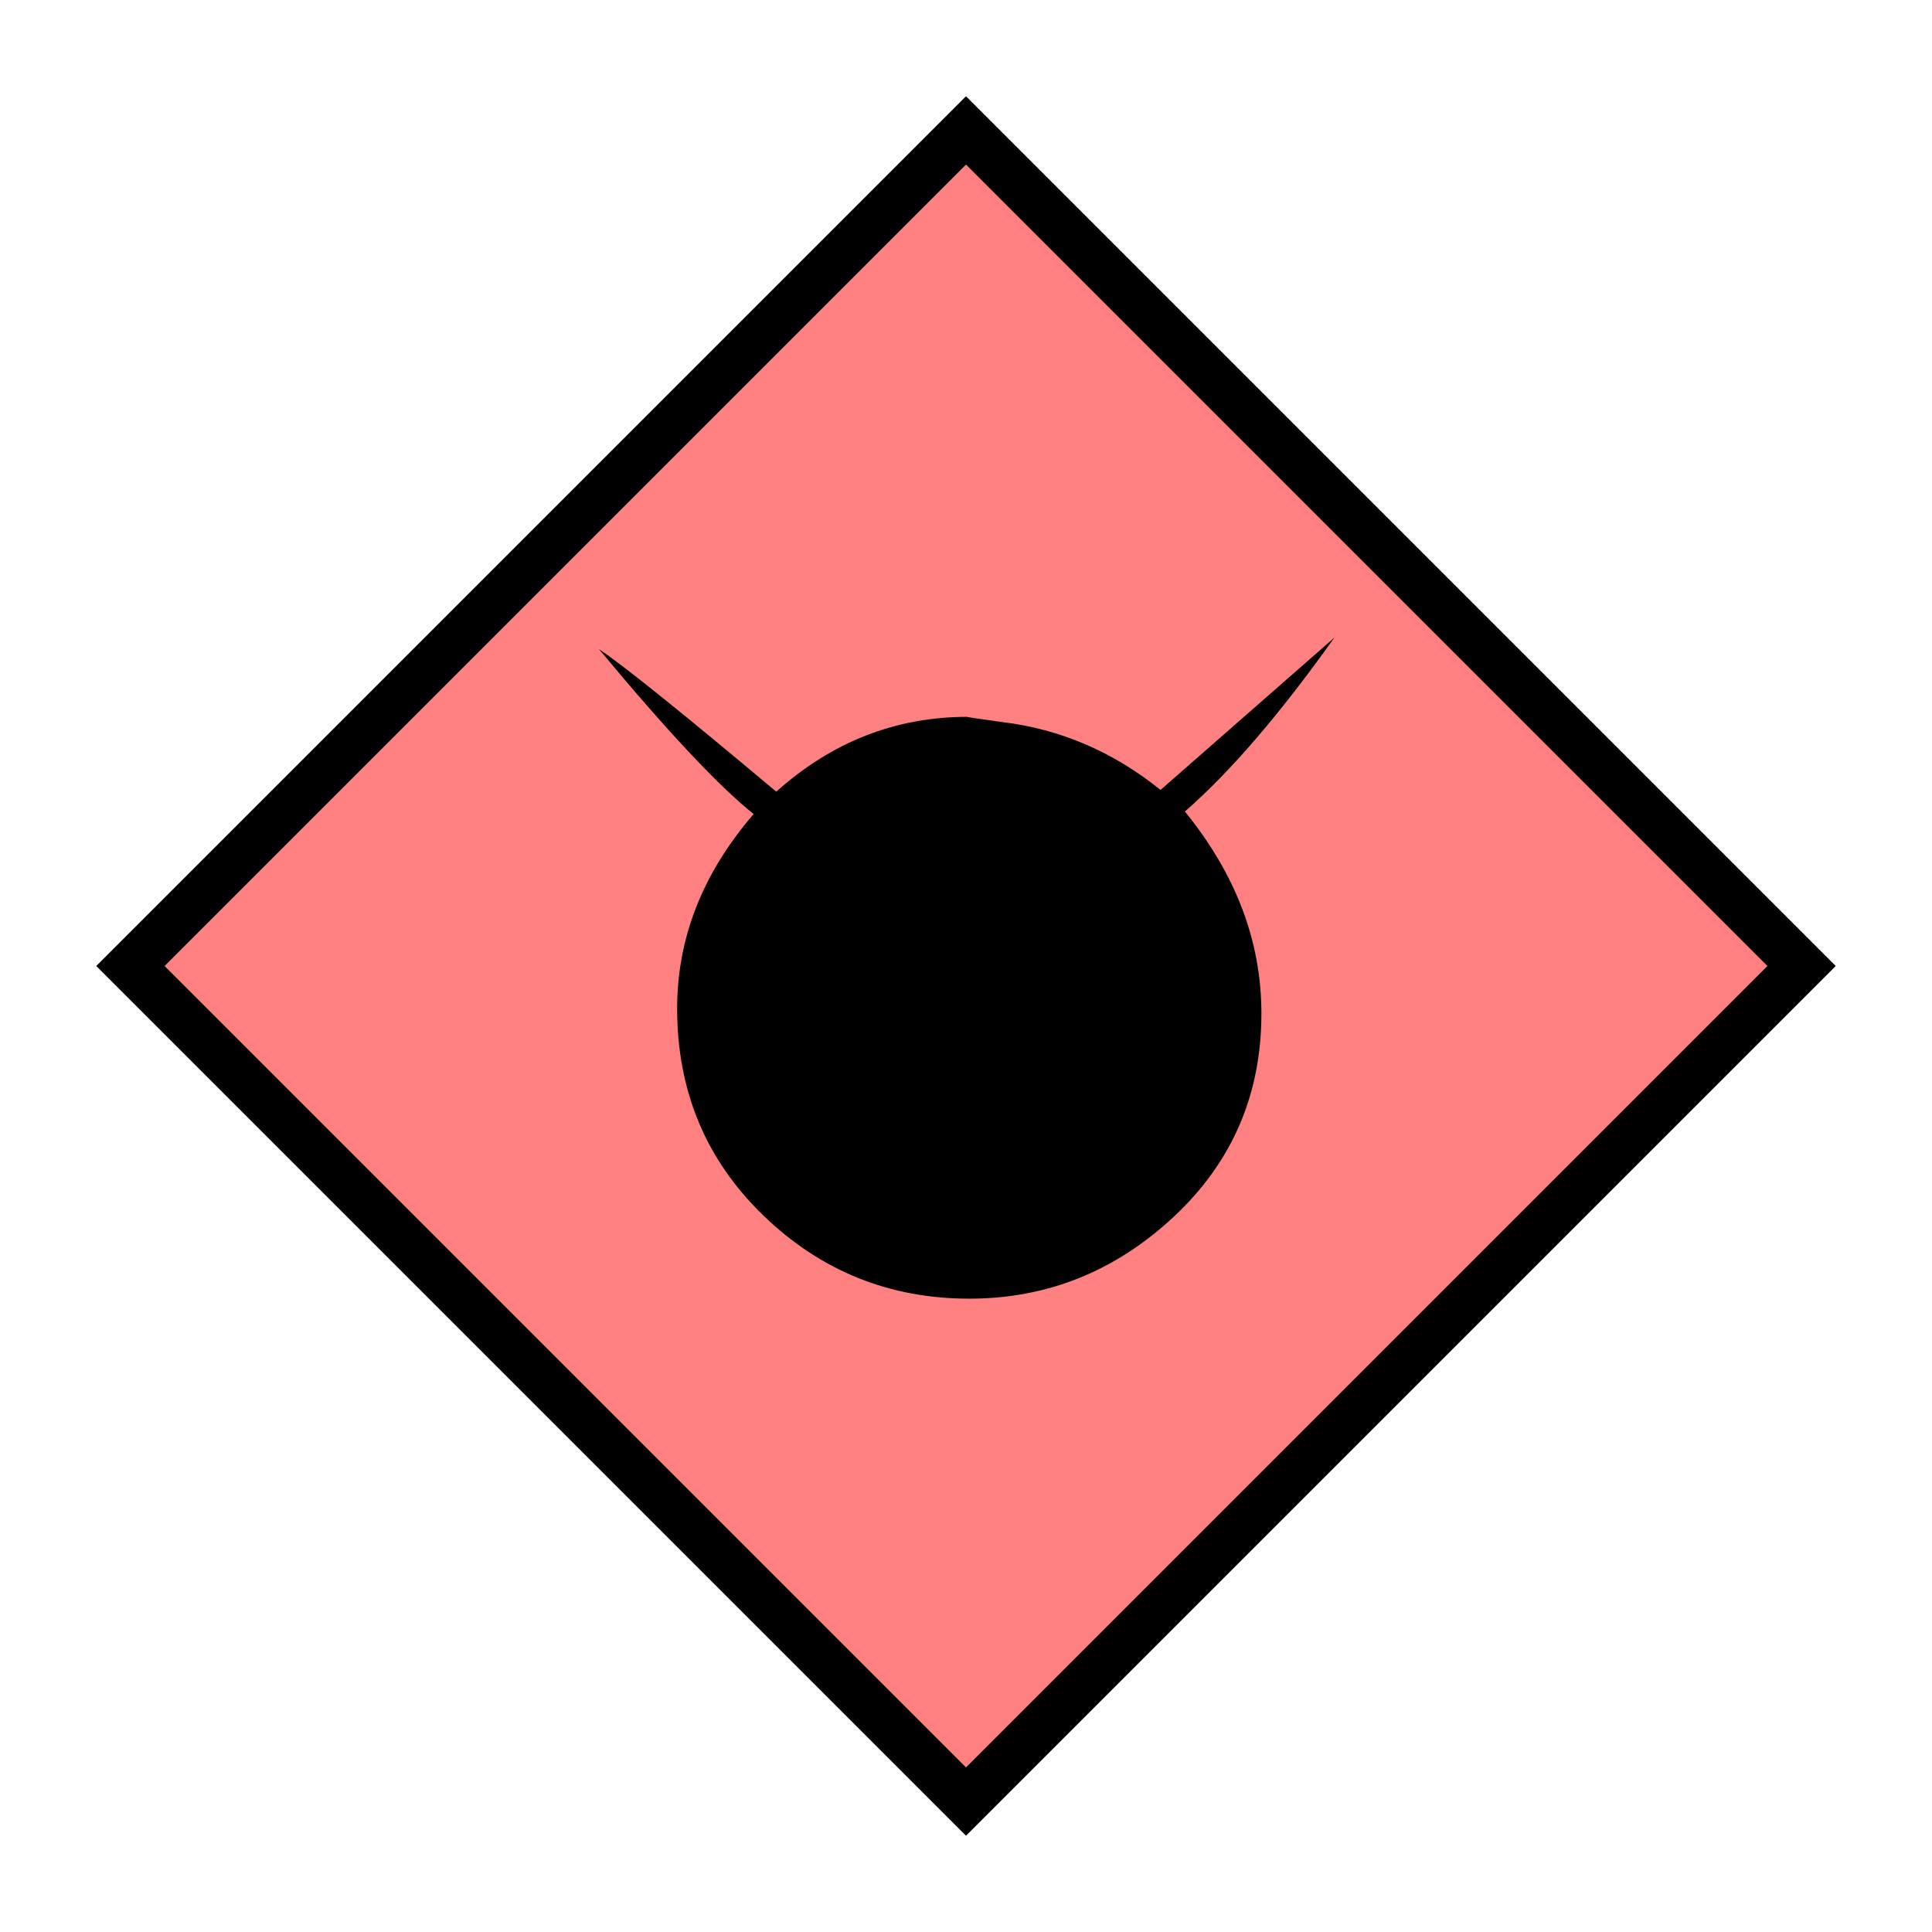 <?xml version="1.0"?>
<!DOCTYPE svg PUBLIC "-//W3C//DTD SVG 1.1//EN" "http://www.w3.org/Graphics/SVG/1.1/DTD/svg11.dtd" >
<!-- SVG content generated using Symbology Configuration Management System (SCMS) -->
<!-- Systematic Software Engineering Ltd. - www.systematic.co.uk - do not remove  -->
<svg id="SHGPEXMC--*****" width="400px" height="400px" viewBox="0 0 400 400">
<g >
<svg viewBox="0 0 400 400" id="_0.SHG-E----------" width="400px" height="400px"><polyline points="200,373 373,200 200,27 27,200 200,373" style="stroke-linecap:square;fill:rgb(255,128,128);stroke:rgb(0,0,0);stroke-width:10"></polyline>
</svg>

</g>
<g >
<svg viewBox="0 0 400 400" id="_1.S-G-EXMC-------" width="400px" height="400px"><g transform="translate(124 132) scale(5 5)"><path d="M24.264 7.203 C26.375 9.797 27.432 12.584 27.432 15.56 C27.432 18.923 26.219 21.732
				23.795 23.99 C21.371 26.248 18.551 27.375 15.336 27.375 C12.023 27.375 9.178
				26.225 6.803 23.924 C4.426 21.623 3.239 18.77 3.239 15.363 C3.239 12.439
				4.294 9.754 6.407 7.308 C4.965 6.158 2.83 3.881 0 0.477 C1.008 1.149 3.455
				3.118 7.344 6.381 C9.647 4.317 12.287 3.283 15.264 3.283 C15.166 3.283 15.647
				3.355 16.703 3.5 C19.101 3.789 21.287 4.725 23.256 6.309 L30.455 0 C28.199
				3.17 26.135 5.57 24.264 7.203 z"></path>
</g>
</svg>

</g>
</svg>